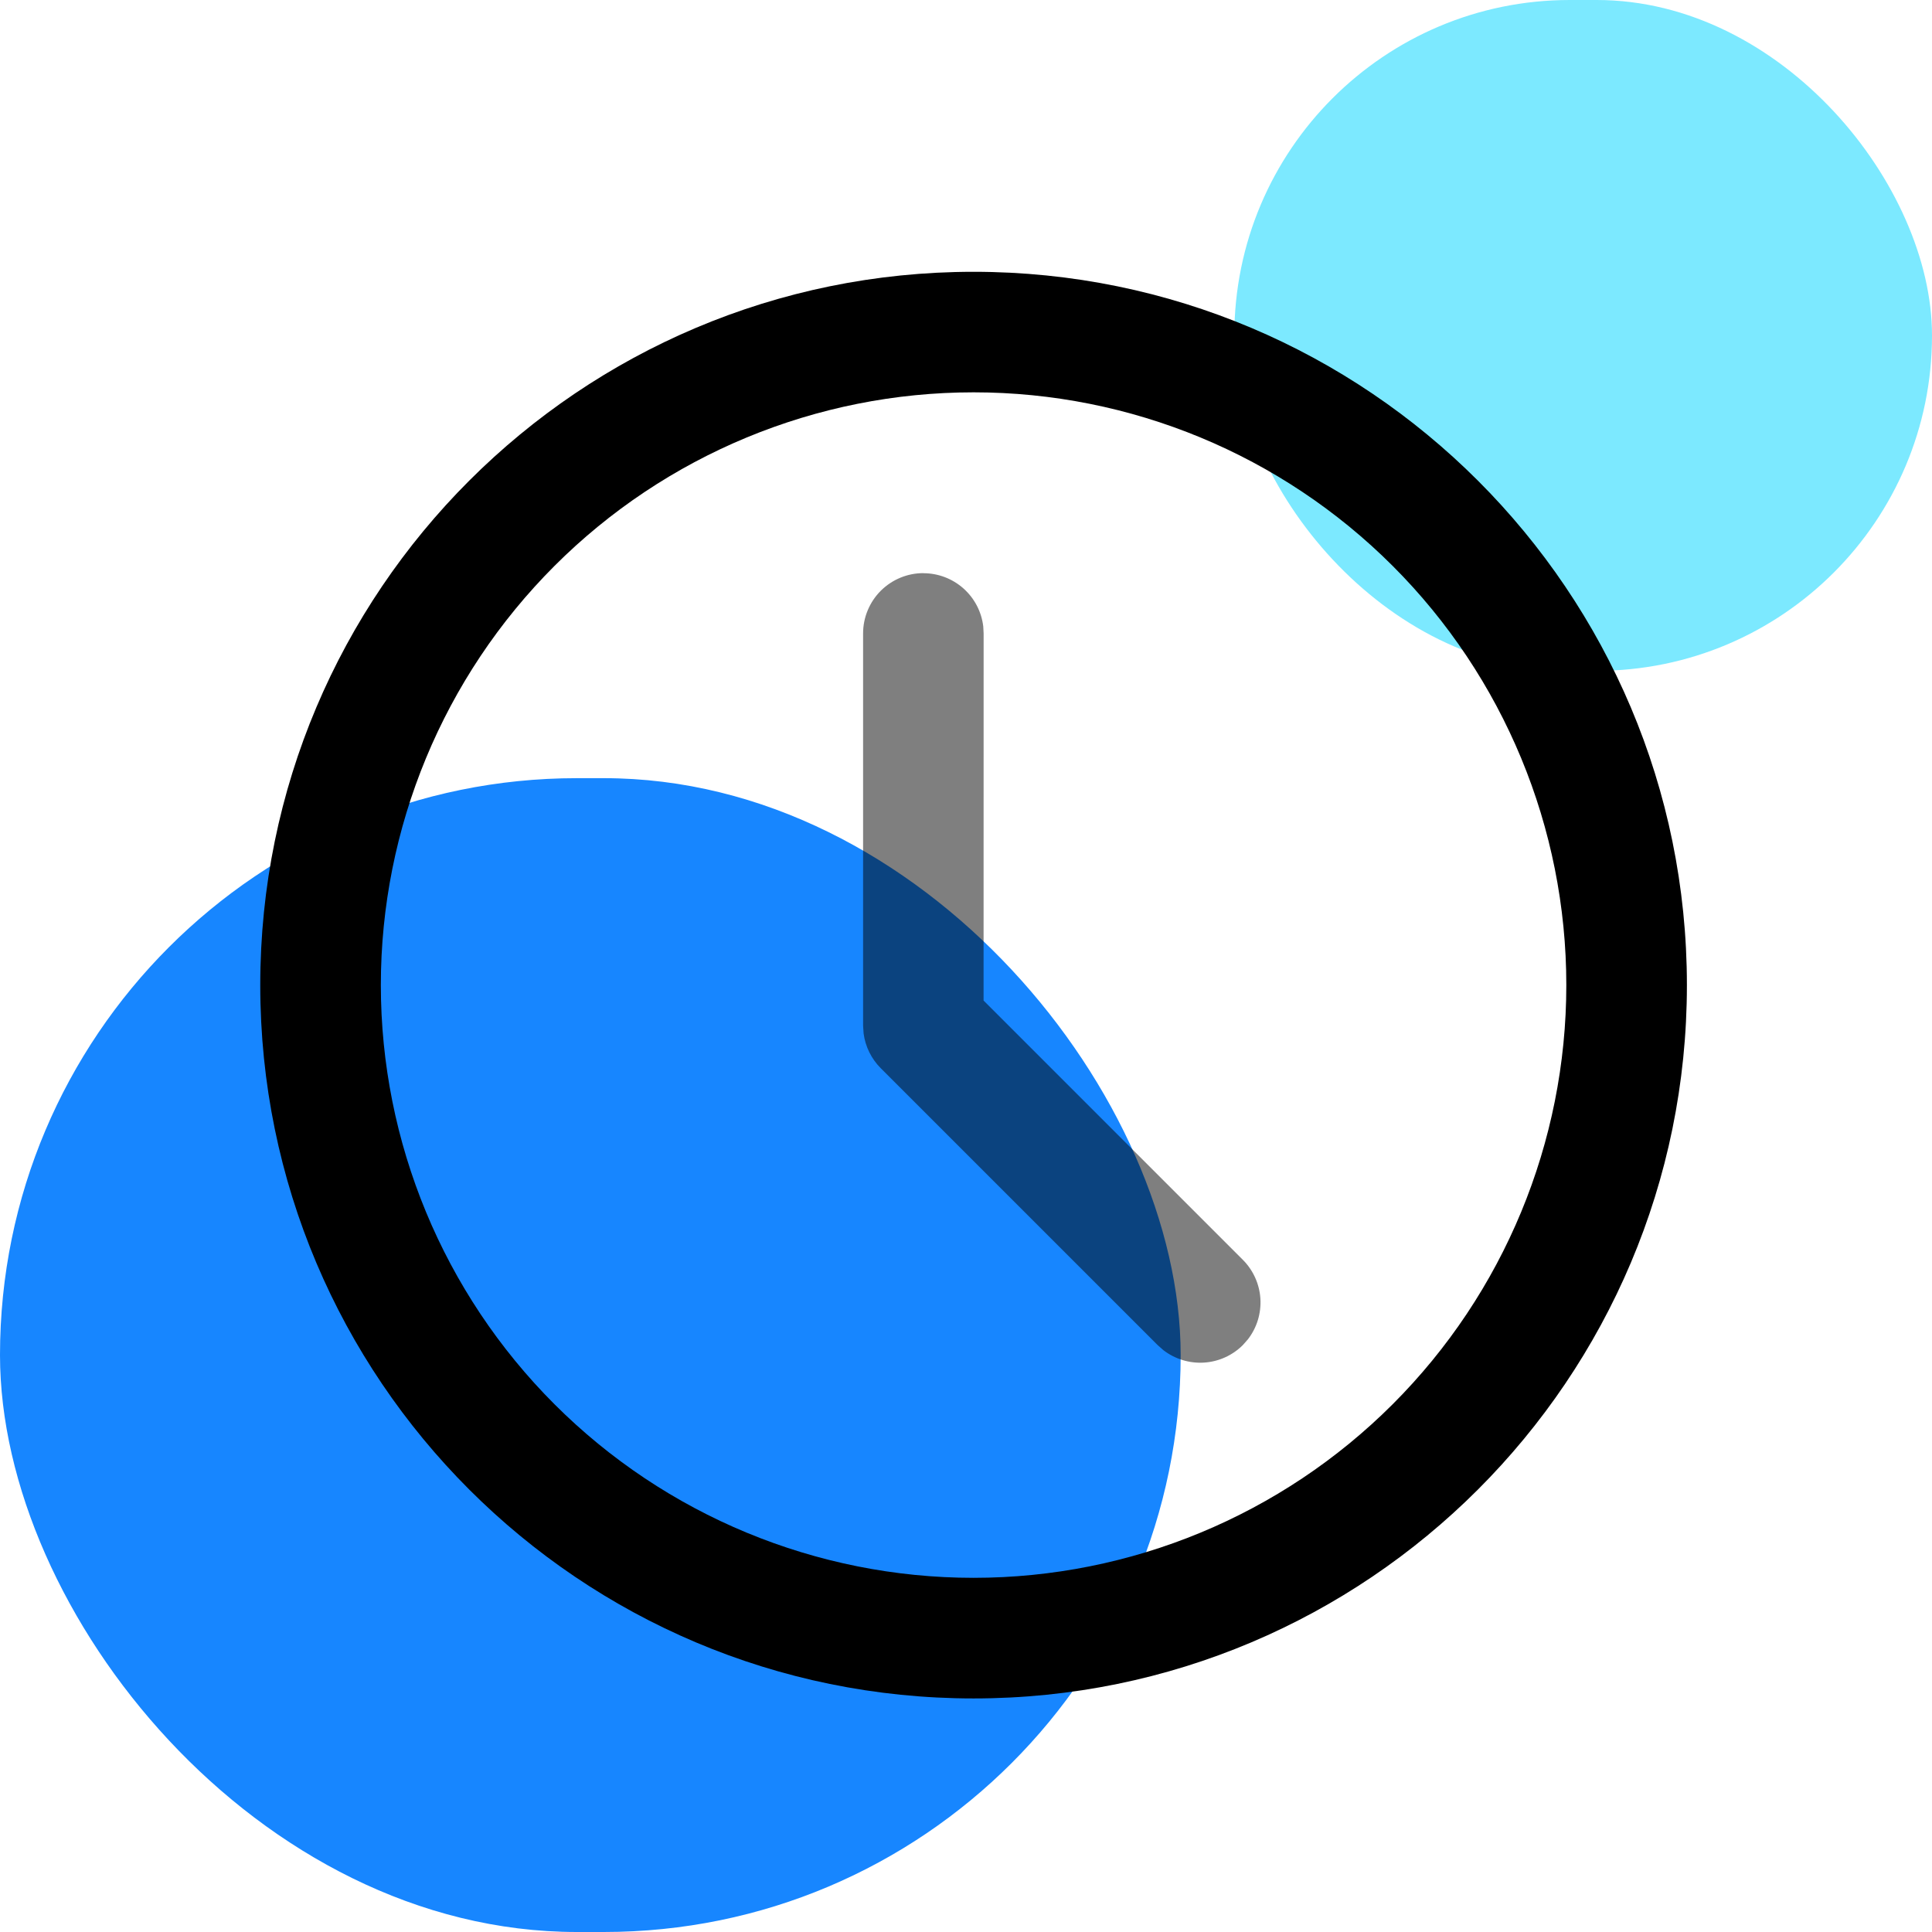 <svg width="72" height="72" viewBox="0 0 72 72" fill="none" xmlns="http://www.w3.org/2000/svg">
<rect y="29" width="44" height="43" rx="21.5" fill="#1786FF"/>
<rect x="46" width="26" height="25" rx="12.5" fill="#7CE9FF"/>
<path fill-rule="evenodd" clip-rule="evenodd" d="M62.866 36.712C62.866 22.029 50.964 10.129 36.283 10.129C21.601 10.129 9.699 22.029 9.699 36.712C9.699 51.394 21.601 63.296 36.283 63.296C50.964 63.296 62.866 51.394 62.866 36.712ZM20.663 21.091C24.805 16.949 30.424 14.621 36.283 14.621C42.141 14.621 47.76 16.949 51.902 21.091C56.045 25.234 58.372 30.852 58.372 36.711C58.372 42.569 56.045 48.188 51.902 52.331C47.76 56.473 42.141 58.801 36.283 58.801C30.424 58.801 24.805 56.473 20.663 52.331C16.52 48.188 14.193 42.569 14.193 36.711C14.193 30.852 16.52 25.234 20.663 21.091Z" fill="black"/>
<path d="M34.412 21.362C34.962 21.362 35.493 21.564 35.904 21.929C36.315 22.294 36.578 22.797 36.643 23.343L36.657 23.609L36.655 37.287L46.317 46.949C46.703 47.336 46.936 47.85 46.971 48.396C47.005 48.942 46.84 49.482 46.505 49.914L46.317 50.127C45.93 50.514 45.415 50.746 44.869 50.78C44.323 50.814 43.784 50.648 43.351 50.313L43.141 50.127L32.822 39.808C32.473 39.459 32.249 39.004 32.184 38.515L32.165 38.22V23.607C32.165 23.311 32.223 23.019 32.336 22.747C32.449 22.474 32.614 22.226 32.823 22.017C33.032 21.809 33.279 21.643 33.552 21.53C33.825 21.417 34.117 21.359 34.412 21.359V21.362Z" fill="black" fill-opacity="0.5"/>
</svg>

